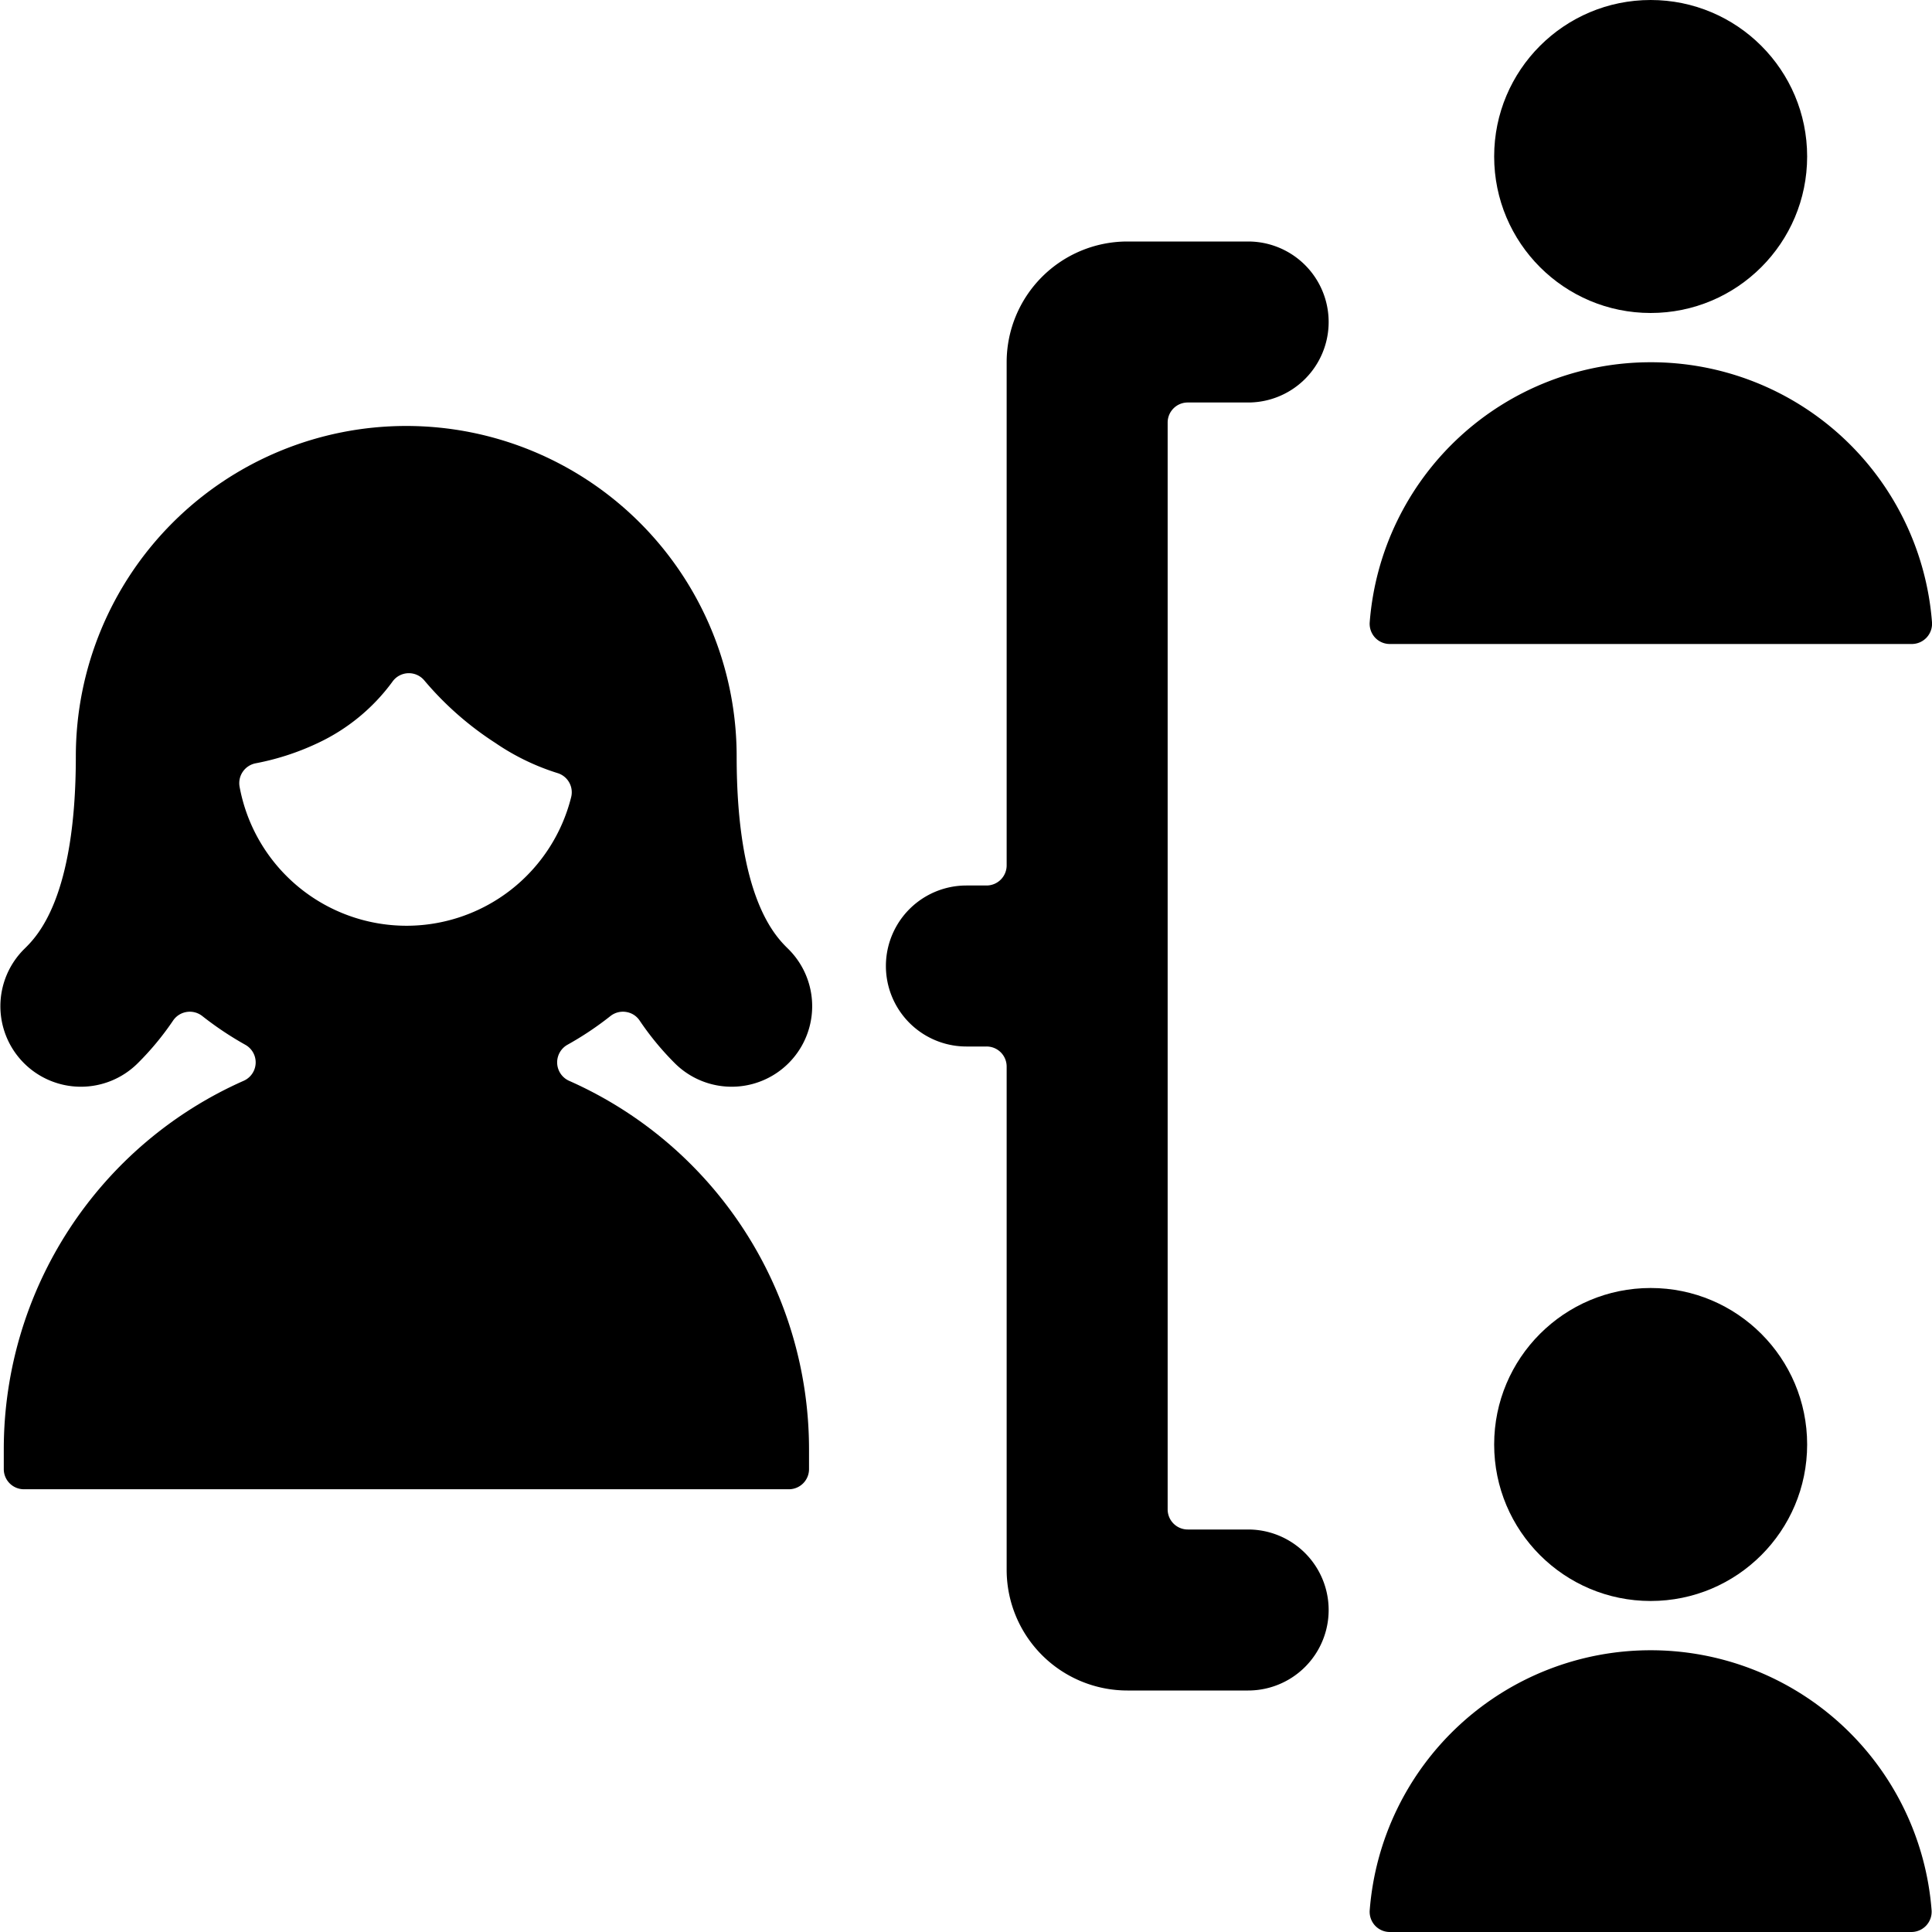 <svg xmlns="http://www.w3.org/2000/svg" viewBox="0 0 24 24"><title>human-resources-hierarchy-woman</title><path d="M8.386,13.211a1,1,0,0,0,1.406-1.423c-.159-.156-.641-.632-.641-2.392a4.1,4.1,0,0,0-8.209,0c0,1.76-.481,2.236-.64,2.392a1,1,0,1,0,1.406,1.423,3.535,3.535,0,0,0,.442-.533.251.251,0,0,1,.362-.057,4.1,4.1,0,0,0,.536.358.25.25,0,0,1-.021.447A5.006,5.006,0,0,0,.047,18v.25a.25.25,0,0,0,.25.25H9.8a.25.25,0,0,0,.25-.25V18a5.007,5.007,0,0,0-2.981-4.574.251.251,0,0,1-.021-.447,3.969,3.969,0,0,0,.536-.358.25.25,0,0,1,.194-.05.246.246,0,0,1,.168.107A3.541,3.541,0,0,0,8.386,13.211ZM5.047,11.5A2.109,2.109,0,0,1,2.976,9.772a.251.251,0,0,1,.2-.29,3.2,3.2,0,0,0,.773-.252,2.421,2.421,0,0,0,.924-.759.25.25,0,0,1,.4-.016,3.958,3.958,0,0,0,.882.775,2.893,2.893,0,0,0,.769.373.249.249,0,0,1,.171.3A2.109,2.109,0,0,1,5.047,11.5Z"/><path d="M14.505,5.25a.249.249,0,0,1,.25-.25h.75a1,1,0,1,0,0-2h-1.5a1.5,1.5,0,0,0-1.5,1.5v6.25a.25.25,0,0,1-.25.25h-.25a1,1,0,0,0,0,2h.25a.249.249,0,0,1,.25.25V19.5a1.5,1.5,0,0,0,1.5,1.5h1.5a1,1,0,0,0,0-2h-.75a.25.25,0,0,1-.25-.25Z"/><circle cx="20.505" cy="17.944" r="1.944"/><path d="M20.505,20.5a3.5,3.5,0,0,0-3.49,3.231.253.253,0,0,0,.066.189.25.25,0,0,0,.183.08h6.481a.252.252,0,0,0,.25-.27A3.5,3.5,0,0,0,20.505,20.5Z"/><circle cx="20.505" cy="1.944" r="1.944"/><path d="M20.505,4.5a3.5,3.5,0,0,0-3.49,3.231.253.253,0,0,0,.066.189.25.25,0,0,0,.183.08h6.481A.252.252,0,0,0,24,7.73,3.5,3.5,0,0,0,20.505,4.5Z"/></svg>